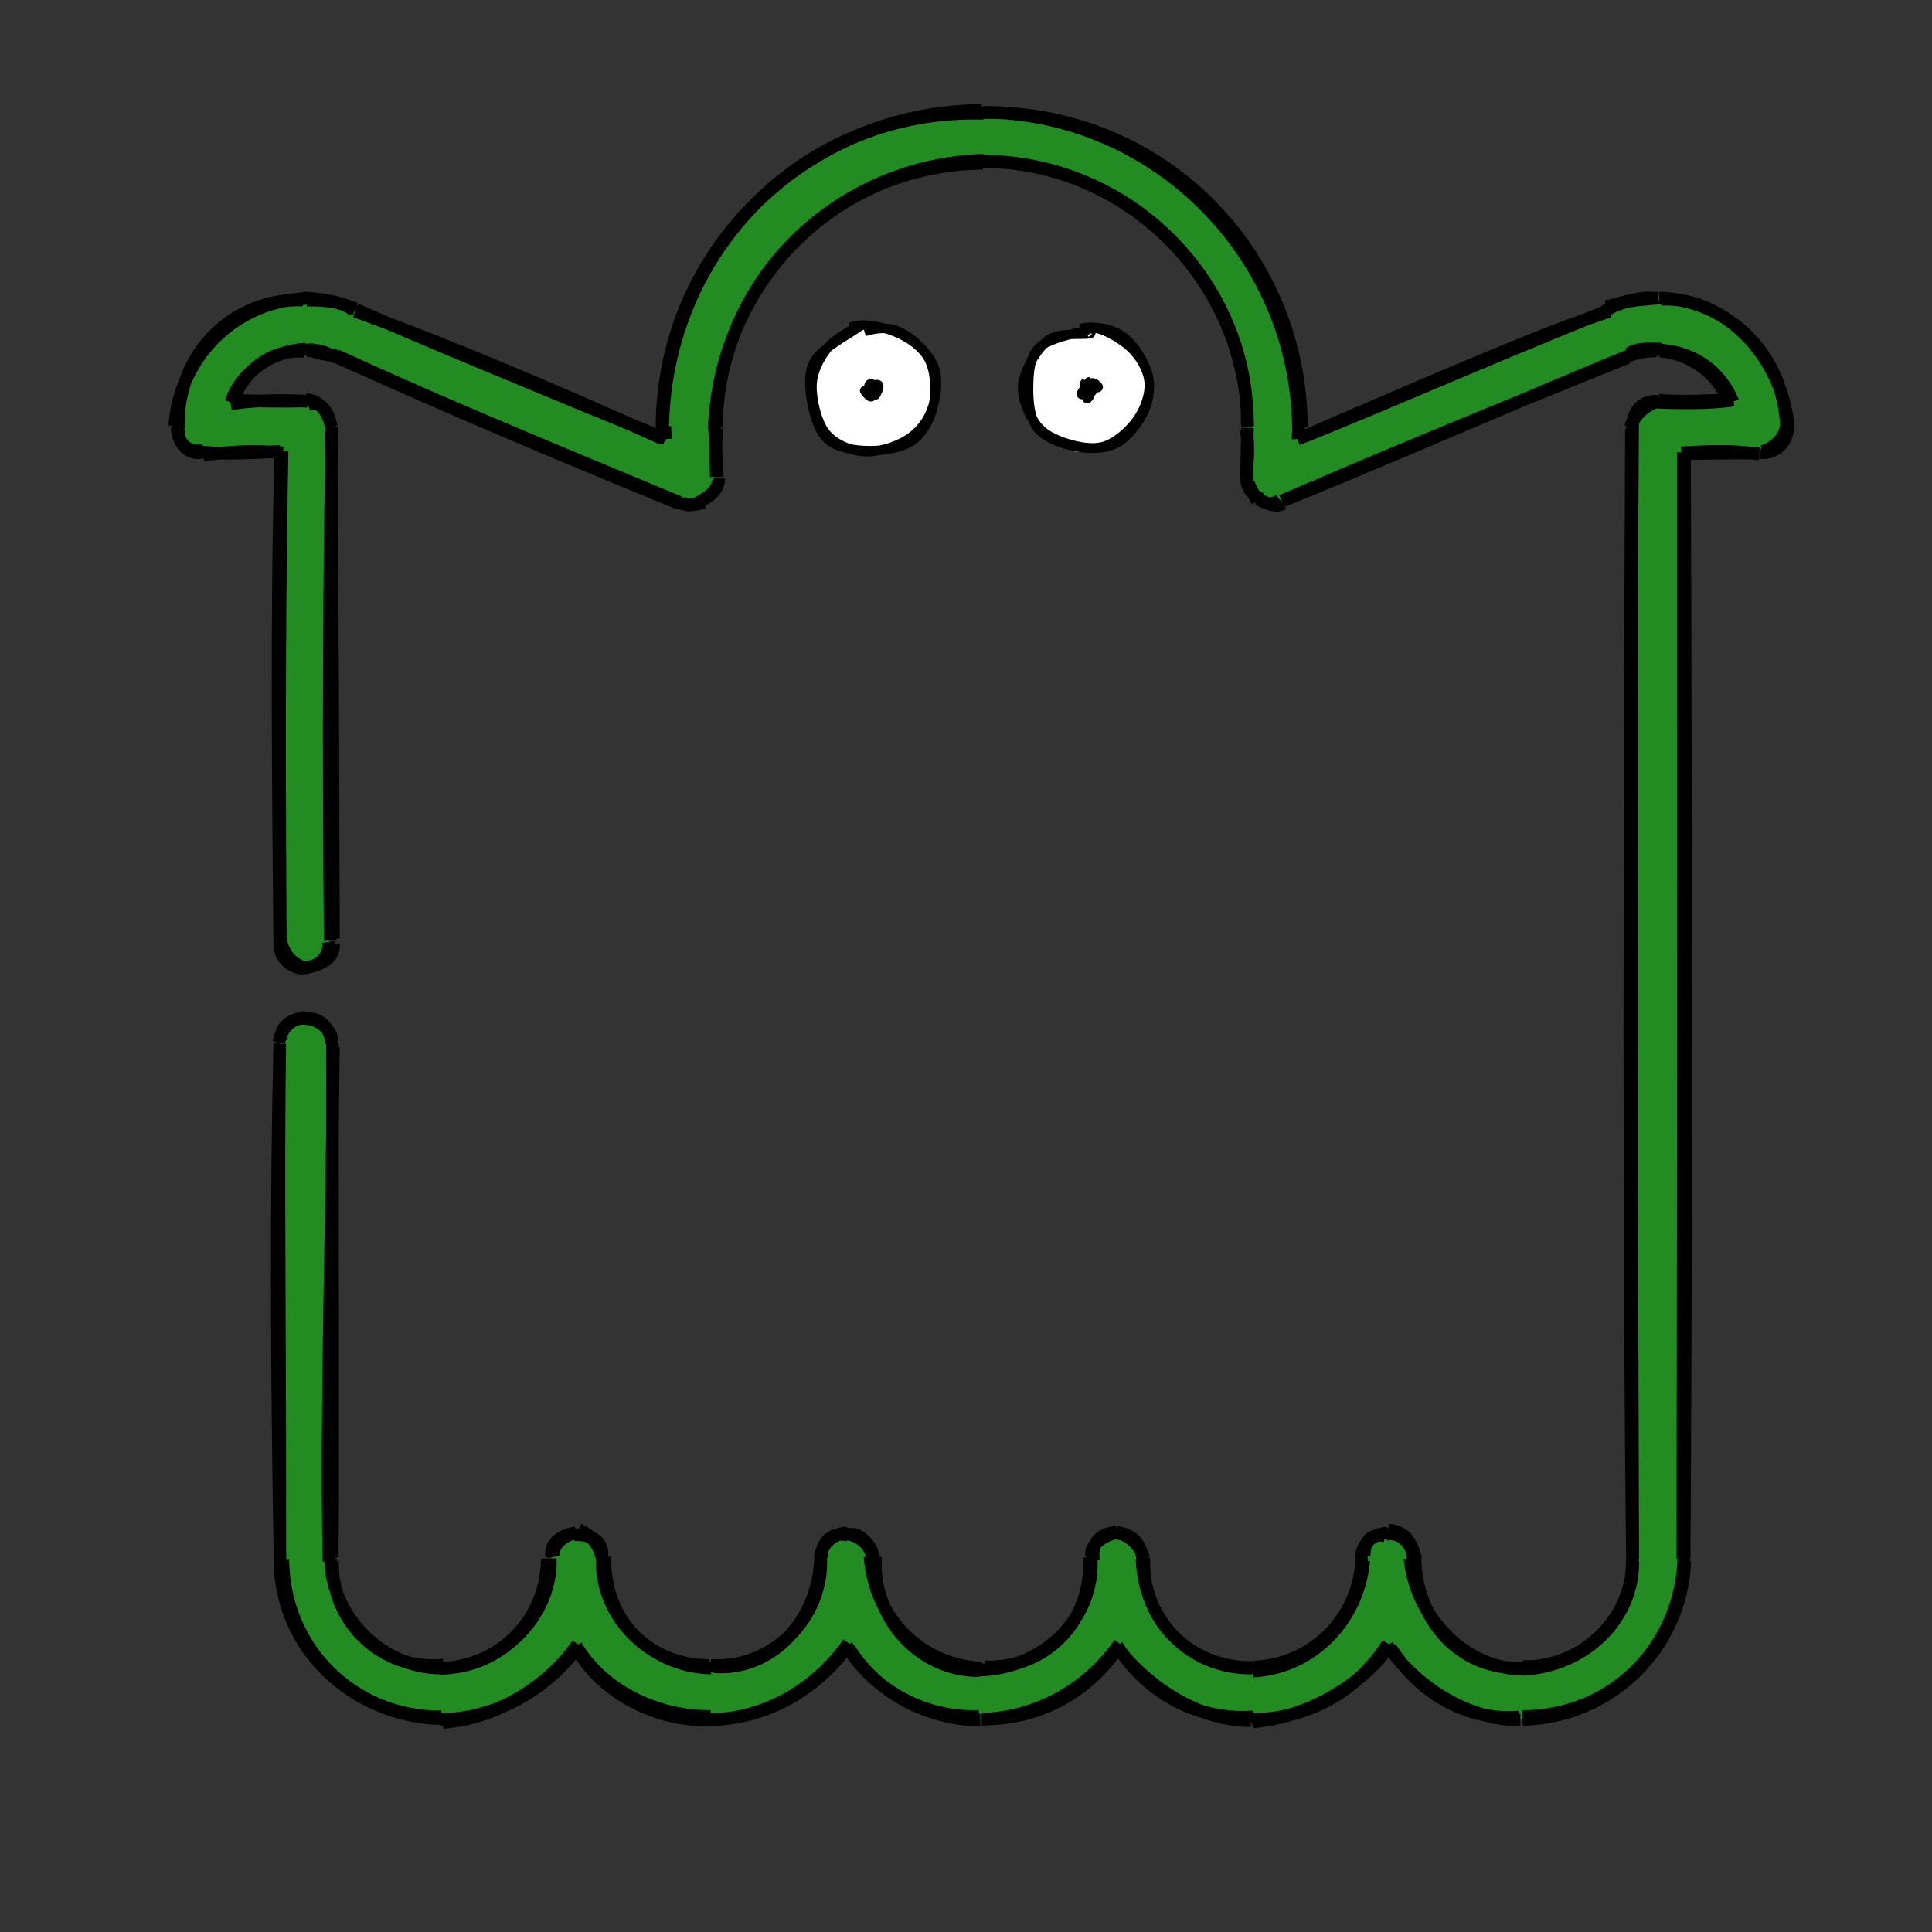 <?xml version="1.0" encoding="utf-8"?>
<svg id="ghost1" viewBox="0 0 300 300" version="1.1" xmlns="http://www.w3.org/2000/svg" x="0px" y="0px" style="enable-background:new 0 0 336 235.2;" width="100%" height="100%"><rect x="0" y="0" width="300" height="300" fill="#333333" stroke="none"/><g transform="matrix(0.488, 0, 0, 0.488, 27.513, 17.134)"><g><path d="M470.876 59.317 L463.832 59.885 L454.549 62.764 L357.677 104.677 L355.493 81.124 L349.688 61.201 L339.701 44.045 L326.5 29.971 L311.819 17.185 L295.063 7.783 L275.79 2.301 L255.281 -0.013 L235.997 2.851 L217.263 7.107 L199.087 16.556 L184.084 29.397 L172.98 44.318 L163.722 62.457 L157.181 79.673 L155.619 105.254 L49.666 60.729 L41.264 60.413 L33.494 61.536 L24.495 62.65 L17.317 67.274 L11.285 70.901 L7.15 78.723 L2.84 85.295 L0.97 92.131 L0.227 99.839 L-0.048 104.445 L4.364 108.708 L32.618 109.232 L33.46 265.261 L34.962 270.202 L39.864 272.456 L46.572 269.469 L48.751 263.446 L48.837 100.418 L49.356 97.436 L43.564 94.184 L16.964 91.705 L24.721 83.385 L33.488 77.61 L41.479 76.326 L50.13 78.886 L160.149 125.388 L166.698 124.887 L169.496 122.054 L170.774 119.811 L172.6 92.314 L176.055 75.731 L181.978 61.226 L190.687 46.183 L202.225 35.789 L209.589 30.537 L223.887 22.836 L239.259 17.494 L255.623 16.27 L272.502 17.998 L288.066 23.62 L303.987 30.527 L310.328 36.457 L321.366 46.668 L330.658 60.191 L336.938 74.704 L340.687 92.029 L341.277 119.051 L341.601 122.778 L345.265 125.326 L352.27 124.673 L466.871 76.085 L474.3 76.639 L482.617 79.112 L490.232 85.607 L494.859 92.687 L467.332 93.4 L464.497 96.684 L462.924 99.791 L463.647 459.85 L460.39 474.114 L451.925 485.793 L441.642 493.623 L434.339 495.485 L427.779 496.353 L413.606 492.525 L408.5 490.575 L399.893 480.146 L394.73 468.236 L392.447 457.348 L389.195 452.437 L385.037 452.144 L380.946 453.715 L376.895 457.539 L374.636 475.138 L367.488 486.034 L356.397 493.161 L349.357 494.449 L334.394 495.292 L327.732 493.017 L317.133 485.226 L309.481 474.499 L307.506 457.932 L302.039 452.8 L299.775 453.393 L296.272 452.768 L291.404 458.15 L288.219 473.478 L280.232 484.463 L269.058 492.274 L262.63 494.357 L249.399 494.491 L241.543 493.134 L232.231 486.369 L224.76 474.849 L220.27 457.879 L215.587 453.854 L213.918 451.813 L208.991 452.99 L205.882 457.537 L202.078 474.645 L195.489 486.074 L182.972 493.672 L169.78 496.57 L157.208 493.658 L145.596 486.193 L137.719 474.571 L134.25 457.228 L130.944 454.205 L127.613 452.331 L123.719 453.841 L119.746 457.552 L116.711 474.113 L112.26 479.318 L103.86 489.435 L91.708 494.103 L84.404 495.056 L69.893 493.832 L63.84 489.12 L55.188 479.767 L49.634 468.351 L49.579 297.588 L47.172 291.445 L41.459 288.193 L35.966 291.072 L32.721 296.265 L32.525 460.21 L34.397 470.228 L36.754 481.004 L41.654 489.718 L47.635 497.166 L55.692 503.579 L68.369 510.032 L78.92 512.12 L90.743 510.839 L97.292 509.509 L109.308 504.916 L119.651 498.368 L126.688 487.64 L134.304 497.668 L144.396 505.451 L157.61 509.565 L170.356 512.931 L183.288 509.357 L194.278 506.048 L204.761 498.098 L212.93 488.383 L220.947 497.858 L231.32 505.036 L242.606 511.093 L256.849 512.131 L269.001 510.611 L279.958 505.872 L291.141 497.3 L298.982 487.869 L306.381 499.089 L317.85 506.211 L328.875 510.417 L342.835 511.182 L355.058 510.908 L367.106 505.671 L376.916 498.111 L385.444 488.756 L392.565 498.782 L403.204 504.819 L415.838 509.829 L421.287 512.024 L433.811 511.828 L442.415 510.612 L456.871 503.614 L465.07 496.453 L470.658 488.715 L475.514 480.39 L477.979 471.164 L479.919 461.024 L478.445 108.943 L506.247 107.635 L511.483 103.177 L512.691 100.241 L510.203 93.033 L508.412 85.273 L505.428 78.007 L499.398 71.333 L494.418 66.631 L487.382 62.997 L479.141 61.01 L471.526 59.59" stroke="none" stroke-width="0px" fill="#228B22"/><path d="M471.592 59.526 M471.149 59.915 C465.226 58.937, 459.839 61.445, 454.651 62.464 M471.379 59.693 C465.619 60.483, 460.423 59.875, 454.16 63.961 M455.729 63.937 C434.91 70.912, 415.658 79.123, 357.235 104.341 M455.658 63.533 C417.391 78.811, 379.651 95.565, 356.463 104.63 M356.588 104.561 C356.66 103.51, 356.837 102.911, 356.801 100.675 M356.792 104.591 C356.756 103.763, 356.766 102.853, 356.796 100.693 M356.767 100.767 C355.911 45.272, 310.791 0.987, 256.734 0.595 M357.736 100.777 C357.431 44.681, 312.712 -0.167, 255.924 0.714 M256 0 C200.146 0.377, 154.417 44.535, 154.26 100.891 M256.634 0.956 C199.376 -0.725, 154.946 44.987, 154.479 101.792 M155.24 100.635 C155.095 102.198, 155.092 103.692, 155.376 104.689 M155.141 100.714 C155.289 101.751, 155.198 102.569, 155.325 104.596 M154.362 104.475 C119.846 88.855, 84.004 73.738, 56.666 63.957 M155.409 104.49 C116.053 88.467, 77.146 72.211, 56.883 63.37 M56.693 63.103 C50.729 60.762, 45.608 59.874, 39.883 59.734 M56.357 63.865 C52.705 60.518, 46.44 60.421, 41.286 60.379 M40.852 59.914 C18.832 60.551, 0.685 78.048, -0.777 100.437 M40.023 60.348 C17.625 59.728, -0.453 77.681, 0.38 101.375 M0 100.766 C0.072 105.284, 2.826 109.475, 7.539 108.927 M0.791 100.787 C-0.92 104.207, 3.135 110.038, 8.665 107.945 M8.357 109.663 C15.678 108.804, 23.963 108.016, 33.649 109.015 M8.068 108.767 C14.734 109.352, 20.653 109.13, 32.781 108.54 M33.376 108.523 C32.607 151.082, 32.377 191.916, 32.822 264.155 M32.951 108.998 C31.559 160.935, 32.158 213.612, 32.62 264.35 M32.681 264.442 C32.249 269.8, 35.786 272.439, 40.436 273.282 M32.897 263.755 C33.783 268.925, 36.967 272.067, 41.532 273.017 M40.851 272.612 C45.33 272.706, 48.751 268.737, 48.174 264.597 M40.835 272.88 C46.029 271.837, 50.025 269.726, 49.753 265.501 M49.728 263.591 C49.548 216.075, 49.541 169.324, 48.915 101.659 M48.688 264.227 C48.091 203.56, 48.359 141.752, 49.285 100.713 M49.021 100.766 C48.173 96.446, 45.683 92.249, 40.958 92.025 M48.964 100.631 C48.517 97.206, 46.157 91.738, 41.556 93.741 M41.404 92.603 C31.488 91.932, 21.903 92.539, 17.015 93.435 M40.68 92.466 C33.477 92.729, 26.238 92.479, 18.1 92.29 M17.74 92.596 C20.606 83.898, 29.293 75.717, 40.529 76.731 M17.101 92.888 C20.331 83.072, 30.409 76.484, 40.809 75.961 M40.851 76.256 C44.711 75.77, 48.169 77.388, 50.58 78.72 M41.304 76.359 C43.518 76.537, 46.913 78.033, 50.918 78.085 M49.537 77.998 C74.125 88.886, 95.841 98.938, 159.704 125.123 M50.691 77.997 C80.119 91.548, 109.704 103.921, 159.932 124.782 M160.234 124.428 C162.408 126.415, 164.743 125.93, 168.764 122.955 M159.26 124.849 C163.469 126.084, 165.726 125.209, 167.793 124.76 M167.924 123.705 C170.329 121.819, 172.231 120.47, 172.366 117.144 M167.686 122.987 C170.227 123.224, 172.155 119.33, 172.236 118.011 M171.831 116.639 C171.821 113.265, 171.489 108.76, 170.922 100.466 M171.542 116.563 C171.441 112.525, 171.21 107.181, 171.739 101.118 M171.576 100.767 C172.048 54.057, 210.107 17.264, 256.591 15.872 M170.882 101.373 C172.526 54.961, 209.003 17.175, 256.44 16.862 M256.002 16.341 C301.721 15.991, 340.49 54.011, 340.604 100.59 M255.697 16.136 C303.444 16.073, 340.921 55.074, 340.474 99.938 M339.927 101.397 C340.839 104.541, 340.945 107.212, 340.16 117.295 M340.566 101.105 C340.437 105.769, 340.371 111.536, 340.237 116.993 M340.428 116.899 C339.901 119.803, 342.148 122.327, 344.874 123.718 M340.808 117.469 C340.462 119.008, 342.887 122.233, 343.712 124.556 M344.08 123.705 C346.821 125.376, 350.182 126.331, 351.767 125.175 M344.994 123.365 C345.9 125.607, 348.297 125.557, 350.808 124.054 M351.956 124.223 C392.639 107.625, 432.315 90.138, 461.815 78.091 M351.439 124.297 C379.201 112.365, 407.265 100.523, 461.579 78.663 M461.65 78.164 C465.071 76.903, 468.142 76.54, 470.738 76.563 M462.19 77.247 C463.547 75.99, 468.203 75.591, 472.294 76.021 M471.149 76.255 C482.677 76.635, 491.286 83.396, 495.002 92.701 M471.895 76.667 C481.187 77.154, 491.108 84.175, 493.335 92.887 M495.158 92.237 C488.711 93.155, 480.82 93.277, 470.502 92.868 M493.903 92.108 C487.326 92.302, 481.156 92.877, 471.476 92.247 M471.149 92.595 C465.797 92.17, 462.765 96.302, 463.13 101.622 M470.725 92.716 C467.727 93.645, 463.88 96.471, 462.365 100.914 M462.719 101.33 C462.167 231.636, 461.839 362.713, 463.055 460.592 M463.111 100.974 C462.512 187.776, 462.502 274.821, 463.155 460.951 M462.979 460.8 C463.73 479.79, 446.75 495.842, 428.129 495.163 M463.16 461.63 C463.428 479.94, 448.074 495.183, 427.81 496.11 M428.119 495.66 C408.09 496.312, 393.93 480.462, 393.848 459.925 M428.203 496.003 C409.627 495.86, 394.062 479.453, 392.248 460.767 M393.259 460.8 C393.122 456.156, 389.404 452.203, 384.627 453.1 M394.138 461.005 C392.703 455.211, 390.516 452.138, 385.401 451.715 M385.089 452.63 C379.983 453.193, 377.08 455.994, 376.74 460.783 M384.367 453.614 C379.522 452.564, 377.693 455.705, 377.688 460.014 M376.919 460.8 C376.085 480.491, 360.628 494.665, 342.673 495.314 M377.569 461.498 C375.915 479.783, 361.904 495.437, 342.404 496.641 M342.059 495.66 C322.163 495.861, 307.593 480.525, 307.004 460.872 M342.567 495.446 C322.152 495.913, 306.719 480.239, 307.625 460.514 M307.199 460.8 C306.547 456.261, 304.273 453.248, 299.012 452.439 M307.549 460.714 C306.516 456.897, 302.984 453.058, 299.044 452.813 M299.029 452.63 C295.294 453.098, 290.337 456.305, 290.959 459.87 M298.993 452.277 C293.956 453.042, 290.844 455.147, 291.529 461.354 M290.859 460.8 C291.769 480.324, 275.6 495.825, 255.004 496.305 M290.134 460.399 C291.599 480.889, 275.934 496.014, 256.978 495.282 M255.999 495.66 C236.674 494.715, 221.989 480.248, 220.439 460.209 M255.283 496.484 C236.022 496.663, 220.818 479.356, 222.231 460.129 M221.139 460.8 C220.888 456.315, 216.632 453.061, 212.003 452.835 M221.473 461.026 C221.88 457.281, 216.757 451.926, 213.47 453.259 M212.969 452.63 C209.257 452.842, 205.33 455.472, 204.556 460.489 M213.543 453.371 C207.93 452.127, 204.897 455.936, 204.959 460.641 M204.799 460.8 C205.403 479.869, 189.392 495.935, 169.77 494.822 M204.726 459.855 C204.563 479.417, 189.836 496.709, 170.789 495.225 M169.939 495.66 C151.426 495.366, 134.248 479.84, 135.246 460.081 M169.34 494.859 C150.515 494.827, 135.585 480.879, 136.128 460.147 M135.079 460.8 C135.973 455.565, 132.041 452.973, 126.265 453.251 M135.344 461.319 C134.092 455.893, 131.986 453.662, 127.74 451.531 M126.909 452.63 C122.533 453.418, 119.027 457.085, 119.691 460.301 M126.842 452.58 C121.559 453.543, 118.624 456.253, 119.128 460.024 M118.739 460.8 C119.352 479.289, 102.168 495.902, 84.044 495.648 M117.752 460.833 C117.635 479.537, 103.607 495.046, 83.588 495.823 M83.879 495.66 C65.175 495.613, 48.986 479.373, 48.841 460.885 M84.724 494.692 C65.341 496.734, 48.802 480.897, 49.47 461.588 M48.28 461.755 C47.365 412.797, 49.071 366.442, 49.719 298.093 M49.358 460.504 C49.65 422.715, 49.353 383.869, 49.392 296.655 M49.019 297.123 C49.19 292.673, 45.513 288.062, 40.146 289.074 M48.932 296.373 C50.055 293.456, 45.219 288.967, 41.136 289.047 M40.849 288.953 C36.54 288.455, 31.715 292.365, 33.437 296.401 M40.891 288.581 C35.188 289.094, 33.061 292.987, 32.33 296.584 M32.65 297.706 C31.985 341.228, 32.766 385.13, 32.677 461.511 M32.633 296.964 C31.473 347.262, 31.637 398.49, 32.721 460.729 M32.679 460.8 C32.608 489.877, 56.377 511.004, 83.973 511.791 M33.635 460.972 C33.714 489.253, 55.963 511.373, 84.111 511.187 M83.879 512 C101.458 511.876, 117.806 502.28, 127.639 488.664 M84.533 512.943 C100.827 511.921, 117.762 501.988, 127.445 488.051 M126.909 488.521 C135.093 502.558, 152.511 511.244, 169.753 511.034 M126.742 488.846 C134.949 503.742, 152.949 512.975, 169.873 512.064 M169.94 512 C187.011 511.81, 202.957 503.034, 213.66 488.313 M169.861 512.142 C188.032 511.507, 203.568 501.99, 213.608 487.708 M212.97 488.521 C222.072 503.497, 238.626 511.644, 255.138 511.027 M213.61 489.133 C222.229 503.2, 238.122 511.939, 255.56 512.247 M256 512 C274.182 511.243, 289.807 502.274, 299.884 487.862 M256.608 511.88 C274.999 511.916, 290.066 502.817, 299.357 489.207 M299.03 488.521 C308.105 502.944, 323.872 512.558, 342.56 511.174 M299.087 489.147 C308.868 501.71, 324.781 512.352, 341.604 512.403 M342.06 512 C359.347 511.952, 375.483 503.307, 385.265 487.904 M342.362 512.803 C359.044 511.328, 376 502.109, 385.703 488.778 M385.09 488.521 C394.821 502.156, 410.631 512.062, 427.403 512.222 M386.031 489.069 C395.256 503.742, 410.656 512.667, 427.218 511.207 M428.12 512 C455.743 511.48, 478.505 489.745, 479.752 461.672 M428.09 511.07 C456.925 510.985, 478.67 488.69, 479.429 460.214 M479.522 460.694 C480.016 376.2, 480.245 291.363, 479.635 108.771 M479.039 460.834 C479.225 386.294, 479.303 311.883, 479.26 108.849 M478.621 108.998 C487.035 108.442, 495.141 108.124, 503.338 109.406 M479.01 109.098 C485.591 109.381, 490.793 108.899, 503.461 109.105 M503.831 108.936 C508.836 109.367, 512.49 105.284, 512.471 100.819 M504.347 108.518 C507.501 107.794, 511.463 104.624, 511.865 100.824 M512.001 100.766 C511.601 78.557, 493.931 60.313, 471.634 59.72 M512.669 101.478 C511.313 78.999, 492.593 59.108, 472.16 60.127 M471.149 59.915 C471.149 59.915, 471.149 59.915, 471.149 59.915 M471.149 59.915 C471.149 59.915, 471.149 59.915, 471.149 59.915" stroke="#000000" stroke-width="4px" fill="none"/></g><g><path d="M220.734 68.866 C224.774 68.476, 229.313 70.645, 232.736 73.318 C236.159 75.992, 240.134 80.572, 241.271 84.906 C242.408 89.239, 241.791 95.453, 239.557 99.321 C237.322 103.189, 231.911 106.649, 227.865 108.113 C223.82 109.578, 219.32 109.445, 215.282 108.109 C211.245 106.772, 206.025 103.769, 203.64 100.092 C201.256 96.415, 200.269 90.345, 200.976 86.047 C201.683 81.748, 204.241 77.331, 207.883 74.299 C211.524 71.268, 220.143 68.655, 222.825 67.859 C225.507 67.062, 223.988 69.065, 223.978 69.517 M229.631 70.472 C233.217 71.75, 236.444 75.943, 238.295 79.998 C240.146 84.053, 241.652 90.295, 240.738 94.802 C239.823 99.308, 236.428 104.851, 232.808 107.037 C229.189 109.224, 223.291 108.379, 219.02 107.919 C214.749 107.459, 210.175 107.066, 207.18 104.279 C204.185 101.493, 201.29 95.925, 201.053 91.199 C200.815 86.472, 203.15 79.42, 205.753 75.921 C208.355 72.423, 212.503 71.181, 216.667 70.207 C220.831 69.233, 228.689 69.869, 230.737 70.077 C232.785 70.285, 229.355 70.983, 228.954 71.455" stroke="none" stroke-width="0px" fill="#FFFFFF"/><path d="M214.113 69.045 C218.091 67.464, 224.34 68.841, 228.516 70.506 C232.692 72.171, 237.134 75.219, 239.168 79.035 C241.203 82.85, 241.574 89.068, 240.723 93.398 C239.872 97.728, 237.464 102.531, 234.063 105.016 C230.662 107.5, 224.782 108.327, 220.315 108.305 C215.849 108.283, 210.331 107.486, 207.264 104.882 C204.198 102.279, 202.63 96.909, 201.917 92.685 C201.204 88.461, 200.63 83.404, 202.987 79.539 C205.345 75.673, 213.481 71.328, 216.063 69.492 C218.644 67.657, 218.513 68.289, 218.476 68.525 M218.68 70.394 C222.792 69.146, 226.694 68.865, 230.374 70.721 C234.055 72.578, 239.155 77.409, 240.762 81.535 C242.37 85.662, 241.471 91.57, 240.017 95.481 C238.564 99.392, 235.684 102.819, 232.042 105.001 C228.401 107.182, 222.477 108.974, 218.169 108.572 C213.862 108.169, 208.892 106.067, 206.196 102.585 C203.5 99.102, 201.911 92.122, 201.994 87.675 C202.077 83.229, 204.285 79.039, 206.696 75.904 C209.108 72.77, 214.643 69.872, 216.463 68.87 C218.283 67.867, 217.515 69.305, 217.616 69.888" stroke="#000000" stroke-width="3px" fill="none"/></g><g><path d="M220.457 88.315 C220.8 88.504, 222.624 88.552, 222.936 88.776 C223.249 88.999, 222.34 89.605, 222.334 89.654 C222.328 89.704, 223.166 89.089, 222.901 89.074 C222.636 89.059, 221.146 89.309, 220.745 89.564 C220.345 89.82, 220.573 90.501, 220.496 90.606 C220.419 90.712, 220.357 90.37, 220.282 90.199 C220.206 90.028, 219.963 90.008, 220.041 89.579 C220.118 89.15, 220.395 87.898, 220.745 87.627 C221.095 87.356, 221.909 87.992, 222.139 87.953 C222.369 87.914, 222.418 87.462, 222.123 87.393 M221.386 87.503 C221.932 87.304, 223.083 87.053, 223.232 87.55 C223.381 88.048, 222.496 90.09, 222.281 90.486 C222.066 90.883, 222.209 89.818, 221.942 89.929 C221.675 90.04, 221.212 91.272, 220.679 91.155 C220.145 91.037, 218.828 89.54, 218.742 89.225 C218.656 88.909, 219.978 89.286, 220.162 89.261 C220.345 89.237, 219.841 89.382, 219.844 89.075 C219.847 88.768, 220.049 87.764, 220.18 87.419 C220.31 87.075, 220.449 87.037, 220.627 87.008 C220.806 86.978, 221.109 87.049, 221.252 87.242" stroke="#000000" stroke-width="3px" fill="none"/></g><g><path d="M281.408 71.415 C284.895 69.525, 291.523 69.864, 295.574 70.99 C299.624 72.116, 303.519 74.998, 305.71 78.17 C307.9 81.342, 308.936 86.012, 308.718 90.022 C308.499 94.031, 307.223 99.176, 304.397 102.229 C301.571 105.283, 295.929 107.942, 291.761 108.341 C287.592 108.741, 282.801 107.208, 279.388 104.624 C275.974 102.04, 272.607 96.722, 271.279 92.839 C269.95 88.957, 269.484 84.901, 271.417 81.328 C273.349 77.755, 280.495 73.173, 282.873 71.401 C285.251 69.628, 285.456 70.543, 285.685 70.693 M286.228 71.812 C290.122 70.484, 295.749 69.145, 299.577 70.899 C303.406 72.653, 307.517 78.523, 309.2 82.336 C310.883 86.148, 311.159 90.22, 309.677 93.775 C308.195 97.33, 304.122 101.18, 300.308 103.666 C296.493 106.151, 290.66 108.855, 286.791 108.688 C282.922 108.52, 279.659 105.646, 277.094 102.661 C274.529 99.676, 271.736 95.064, 271.401 90.778 C271.066 86.493, 272.9 80.127, 275.084 76.949 C277.267 73.77, 283.031 72.561, 284.502 71.709 C285.972 70.857, 283.71 71.876, 283.906 71.838" stroke="none" stroke-width="0px" fill="#FFFFFF"/><path d="M287.377 69.422 C291.164 68.547, 296.816 69.265, 300.362 71.578 C303.907 73.891, 307.413 79.323, 308.649 83.299 C309.885 87.274, 309.409 91.662, 307.781 95.43 C306.153 99.198, 302.505 103.972, 298.881 105.907 C295.257 107.841, 290.223 107.83, 286.038 107.039 C281.853 106.247, 276.293 104.336, 273.771 101.16 C271.249 97.984, 270.829 92.26, 270.908 87.982 C270.987 83.705, 271.192 78.497, 274.247 75.496 C277.303 72.496, 286.553 70.846, 289.241 69.98 C291.929 69.114, 290.492 70.058, 290.375 70.302 M290.086 68.992 C294.014 68.936, 299.97 72.378, 303.166 75.254 C306.362 78.13, 308.837 82.42, 309.262 86.246 C309.686 90.073, 308.027 94.792, 305.714 98.212 C303.401 101.633, 299.142 105.472, 295.383 106.771 C291.625 108.071, 286.853 107.154, 283.163 106.01 C279.473 104.866, 275.582 103.096, 273.241 99.908 C270.9 96.72, 268.477 91.34, 269.118 86.882 C269.759 82.424, 273.635 75.784, 277.088 73.16 C280.541 70.536, 287.743 71.52, 289.837 71.137 C291.93 70.753, 289.649 70.85, 289.648 70.858" stroke="#000000" stroke-width="3px" fill="none"/></g><g><path d="M290.851 87.285 C291.072 87.345, 289.858 88.033, 290.059 88.194 C290.26 88.354, 291.992 87.973, 292.057 88.247 C292.122 88.521, 290.817 89.533, 290.446 89.838 C290.075 90.143, 289.858 90.068, 289.831 90.076 C289.805 90.083, 290.64 89.834, 290.287 89.881 C289.934 89.927, 287.91 90.68, 287.713 90.355 C287.516 90.03, 288.893 88.357, 289.106 87.93 C289.32 87.503, 288.752 87.719, 288.993 87.793 C289.234 87.866, 290.402 88.35, 290.552 88.371 C290.703 88.392, 289.948 87.892, 289.898 87.918 M289.089 88.196 C289.326 87.954, 290.507 86.72, 291.169 86.692 C291.832 86.663, 292.989 87.682, 293.064 88.024 C293.138 88.367, 292.199 88.146, 291.615 88.747 C291.032 89.348, 289.804 91.246, 289.561 91.631 C289.318 92.016, 290.193 91.317, 290.156 91.057 C290.119 90.797, 289.487 90.403, 289.339 90.07 C289.192 89.738, 289.14 89.672, 289.269 89.062 C289.398 88.451, 290.165 86.427, 290.111 86.405 C290.058 86.384, 289.141 88.891, 288.948 88.933 C288.755 88.975, 288.556 86.828, 288.952 86.658" stroke="#000000" stroke-width="3px" fill="none"/></g></g></svg>